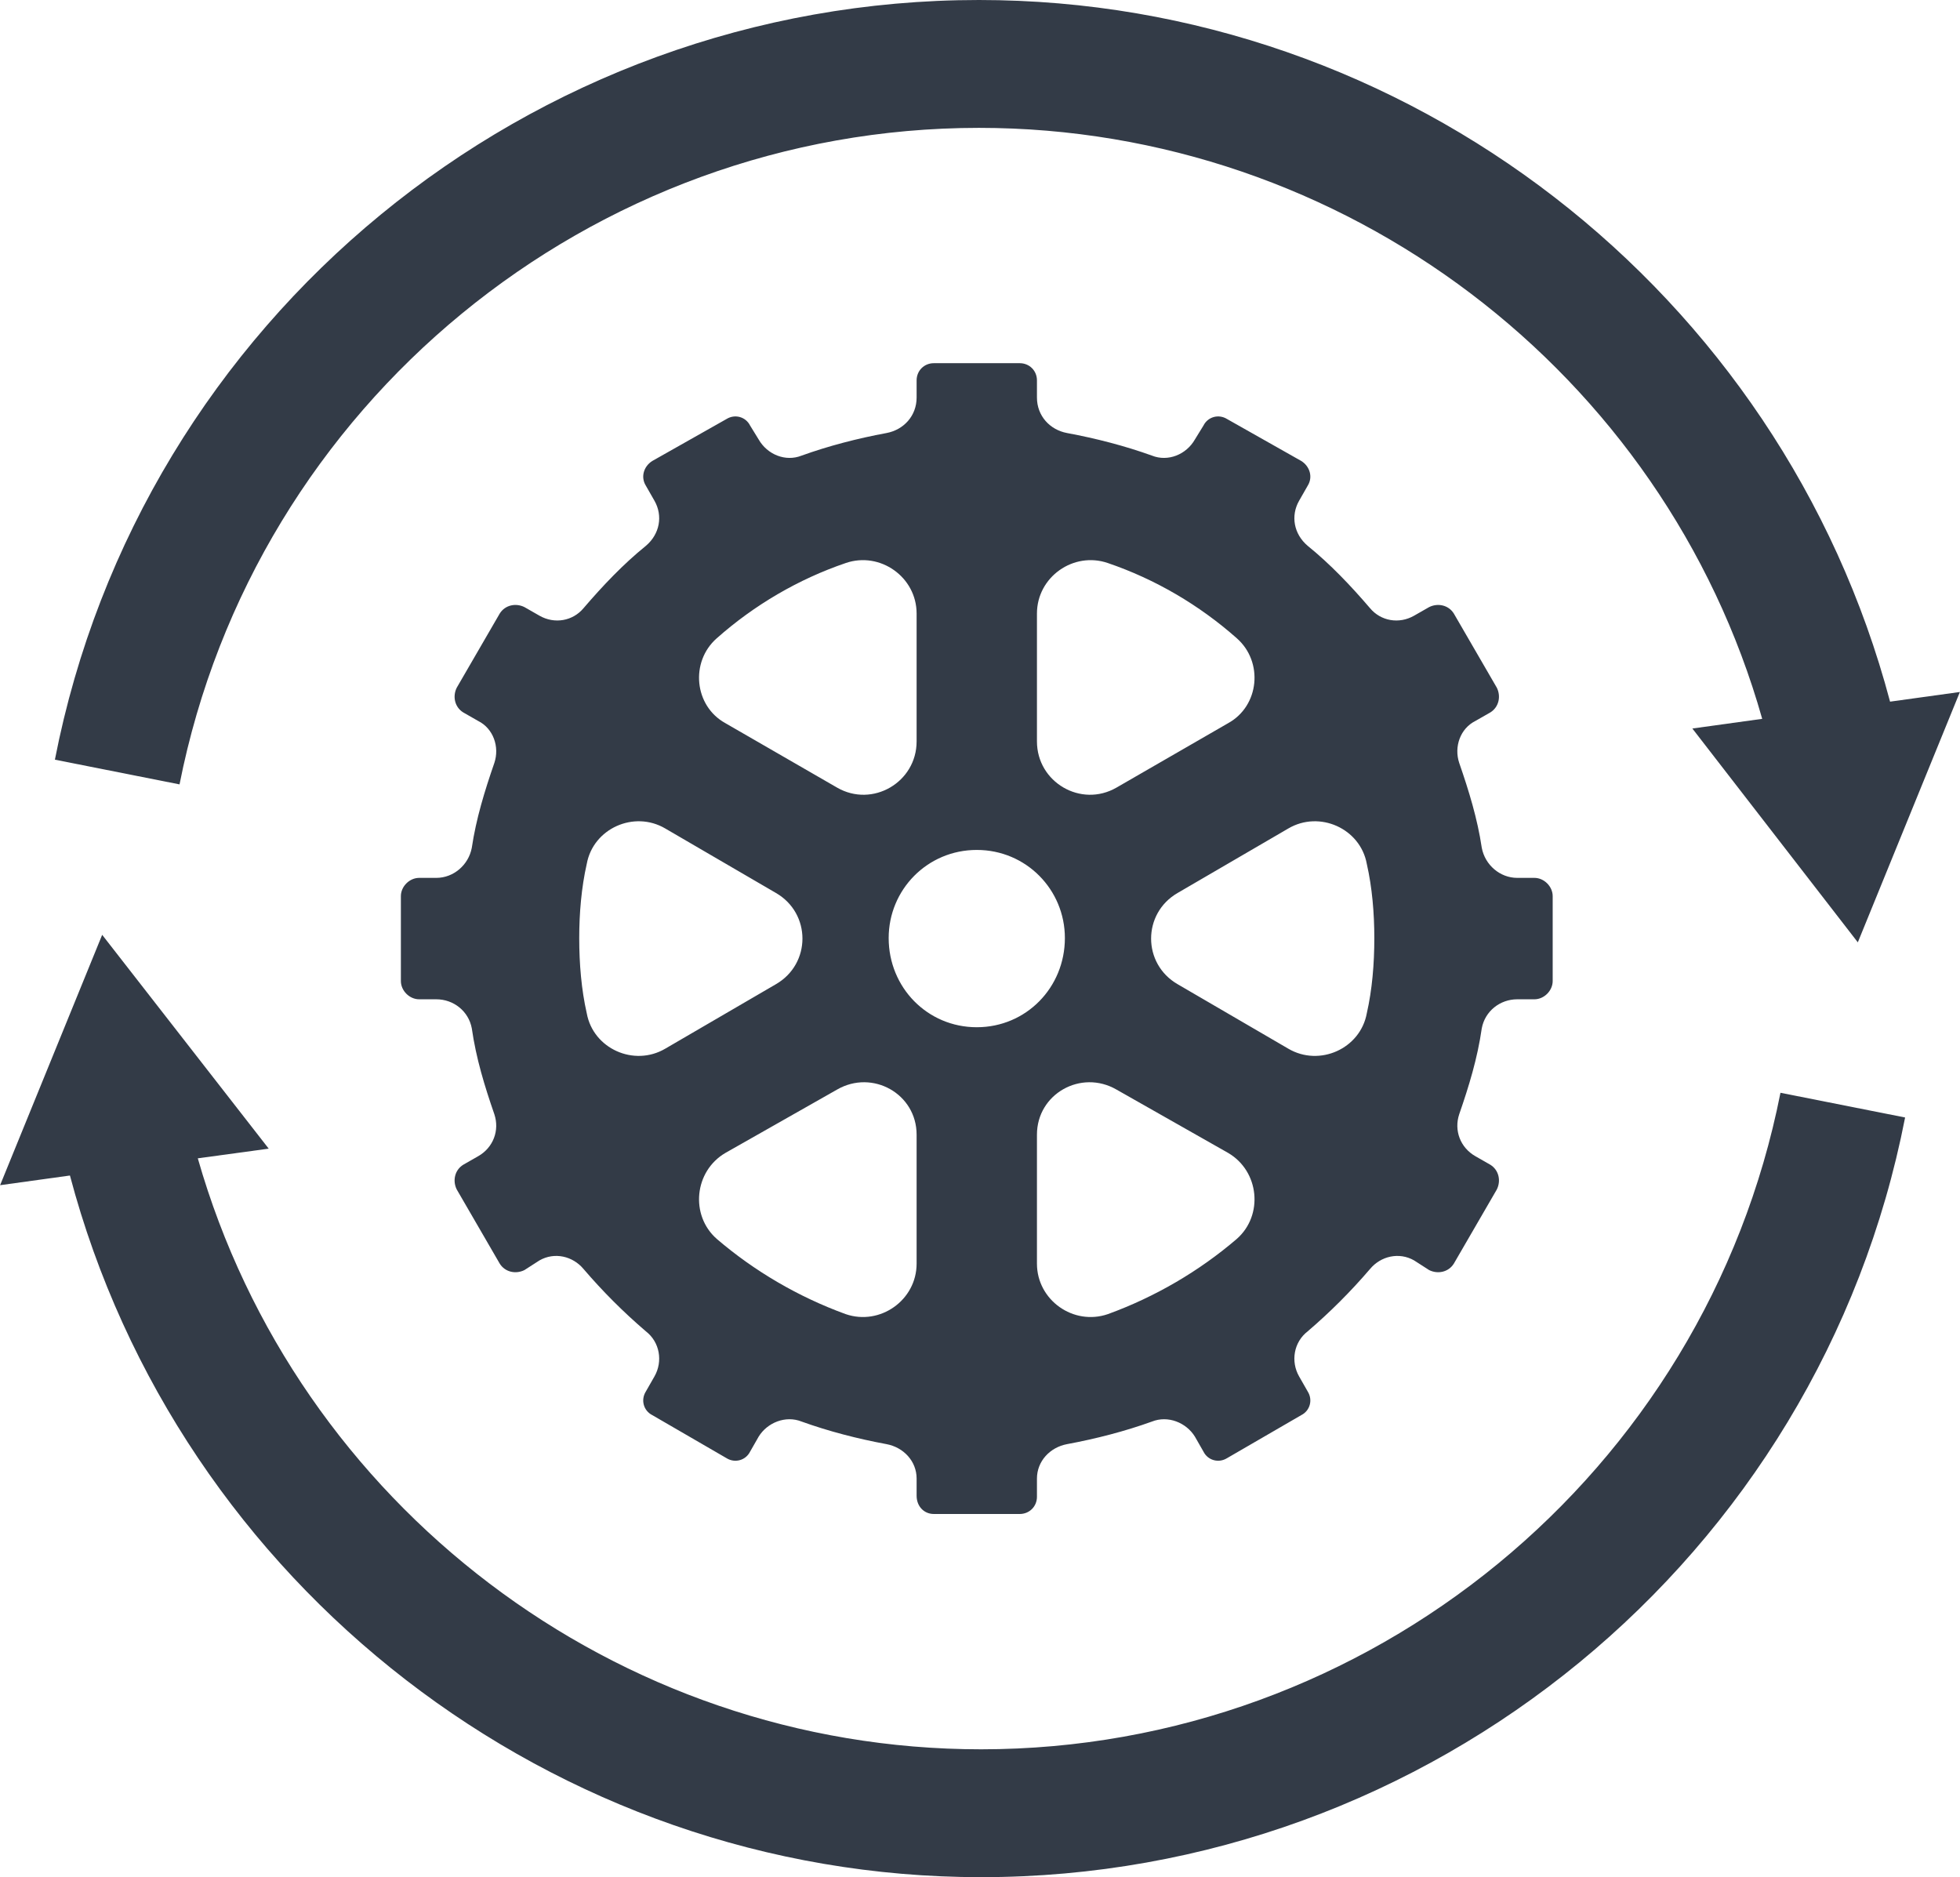 <?xml version="1.0" encoding="UTF-8"?>
<!DOCTYPE svg PUBLIC "-//W3C//DTD SVG 1.1//EN" "http://www.w3.org/Graphics/SVG/1.1/DTD/svg11.dtd">
<!-- Creator: CorelDRAW X7 -->
<svg xmlns="http://www.w3.org/2000/svg" xml:space="preserve" width="2.765in" height="2.648in" version="1.1" style="shape-rendering:geometricPrecision; text-rendering:geometricPrecision; image-rendering:optimizeQuality; fill-rule:evenodd; clip-rule:evenodd"
viewBox="0 0 1824 1747"
 xmlns:xlink="http://www.w3.org/1999/xlink">
 <defs>
  <style type="text/css">
   <![CDATA[
    .fil0 {fill:#333B47}
   ]]>
  </style>
 </defs>
 <g id="Layer_x0020_1">

  <path class="fil0" d="M1272 943c-6,33 -44,50 -73,33l-103 -60c-33,-19 -33,-66 0,-85l103 -60c29,-17 67,0 73,33 5,22 7,46 7,69 0,24 -2,48 -7,70zm-121 210c-35,30 -76,54 -120,70 -32,11 -66,-13 -66,-47l0 -120c0,-38 41,-61 74,-42l104 59c29,17 33,58 8,80zm-242 -197c-46,0 -82,-37 -82,-83 0,-45 36,-82 82,-82 46,0 82,37 82,82 0,46 -36,83 -82,83zm-56 220c0,34 -34,58 -66,47 -44,-16 -85,-40 -120,-70 -25,-22 -21,-63 8,-80l104 -59c33,-19 74,4 74,42l0 120zm-307 -233c-5,-22 -7,-46 -7,-70 0,-23 2,-47 7,-69 6,-33 44,-50 73,-33l103 60c33,19 33,66 0,85l-103 60c-29,17 -67,0 -73,-33zm121 -349c35,-31 76,-55 120,-70 32,-11 66,13 66,47l0 119c0,38 -41,62 -74,43l-104 -60c-29,-16 -33,-57 -8,-79zm298 -23c0,-34 34,-58 66,-47 44,15 85,39 120,70 25,22 21,63 -8,79l-104 60c-33,19 -74,-5 -74,-43l0 -119zm463 246l-16 0c-16,0 -30,-12 -33,-28 -4,-27 -12,-53 -21,-79 -5,-15 1,-32 15,-39l14 -8c8,-5 10,-15 6,-23l-40 -69c-5,-8 -15,-10 -23,-6l-14 8c-14,8 -31,5 -41,-7 -18,-21 -37,-41 -58,-58 -13,-11 -16,-28 -8,-42l8 -14c5,-8 2,-18 -6,-23l-69 -39c-8,-5 -18,-2 -22,6l-8 13c-8,14 -25,21 -40,15 -25,-9 -52,-16 -79,-21 -16,-3 -28,-16 -28,-33l0 -16c0,-9 -7,-16 -16,-16l-80 0c-9,0 -16,7 -16,16l0 16c0,17 -12,30 -28,33 -27,5 -54,12 -79,21 -15,6 -32,-1 -40,-15l-8 -13c-4,-8 -14,-11 -22,-6l-69 39c-8,5 -11,15 -6,23l8 14c8,14 5,31 -8,42 -21,17 -40,37 -58,58 -10,12 -27,15 -41,7l-14 -8c-8,-4 -18,-2 -23,6l-40 69c-4,8 -2,18 6,23l14 8c14,7 20,24 15,39 -9,26 -17,52 -21,79 -3,16 -17,28 -33,28l-16 0c-9,0 -17,8 -17,17l0 79c0,9 8,17 17,17l16 0c16,0 30,11 33,27 4,28 12,54 21,80 5,15 -1,31 -15,39l-14 8c-8,5 -10,15 -6,23l40 69c5,8 15,10 23,6l14 -9c14,-8 31,-4 41,8 18,21 37,40 58,58 13,10 16,28 8,42l-8 14c-5,8 -2,18 6,22l69 40c8,5 18,2 22,-6l8 -14c8,-13 25,-20 40,-14 25,9 52,16 79,21 16,3 28,16 28,32l0 16c0,10 7,17 16,17l80 0c9,0 16,-7 16,-16l0 -17c0,-16 12,-29 28,-32 27,-5 54,-12 79,-21 15,-6 32,1 40,14l8 14c4,8 14,11 22,6l69 -40c8,-4 11,-14 6,-22l-8 -14c-8,-14 -5,-32 8,-42 21,-18 40,-37 58,-58 10,-12 27,-16 41,-8l14 9c8,4 18,2 23,-6l40 -69c4,-8 2,-18 -6,-23l-14 -8c-14,-8 -20,-24 -15,-39 9,-26 17,-52 21,-80 3,-16 17,-27 33,-27l16 0c9,0 17,-8 17,-17l0 -79c0,-9 -8,-17 -17,-17z"/>
  <path class="fil0" d="M1759 653c-101,-381 -449,-653 -848,-653 -418,0 -780,297 -860,707l116 23c70,-354 383,-611 744,-611 340,0 638,228 729,550l-65 9 154 199 95 -233 -65 9z"/>
  <path class="fil0" d="M65 1094c101,381 450,653 848,653 418,0 780,-297 860,-707l-116 -23c-70,354 -383,611 -744,611 -340,0 -637,-228 -729,-550l66 -9 -155 -199 -95 233 65 -9z"/>
 </g>
</svg>
